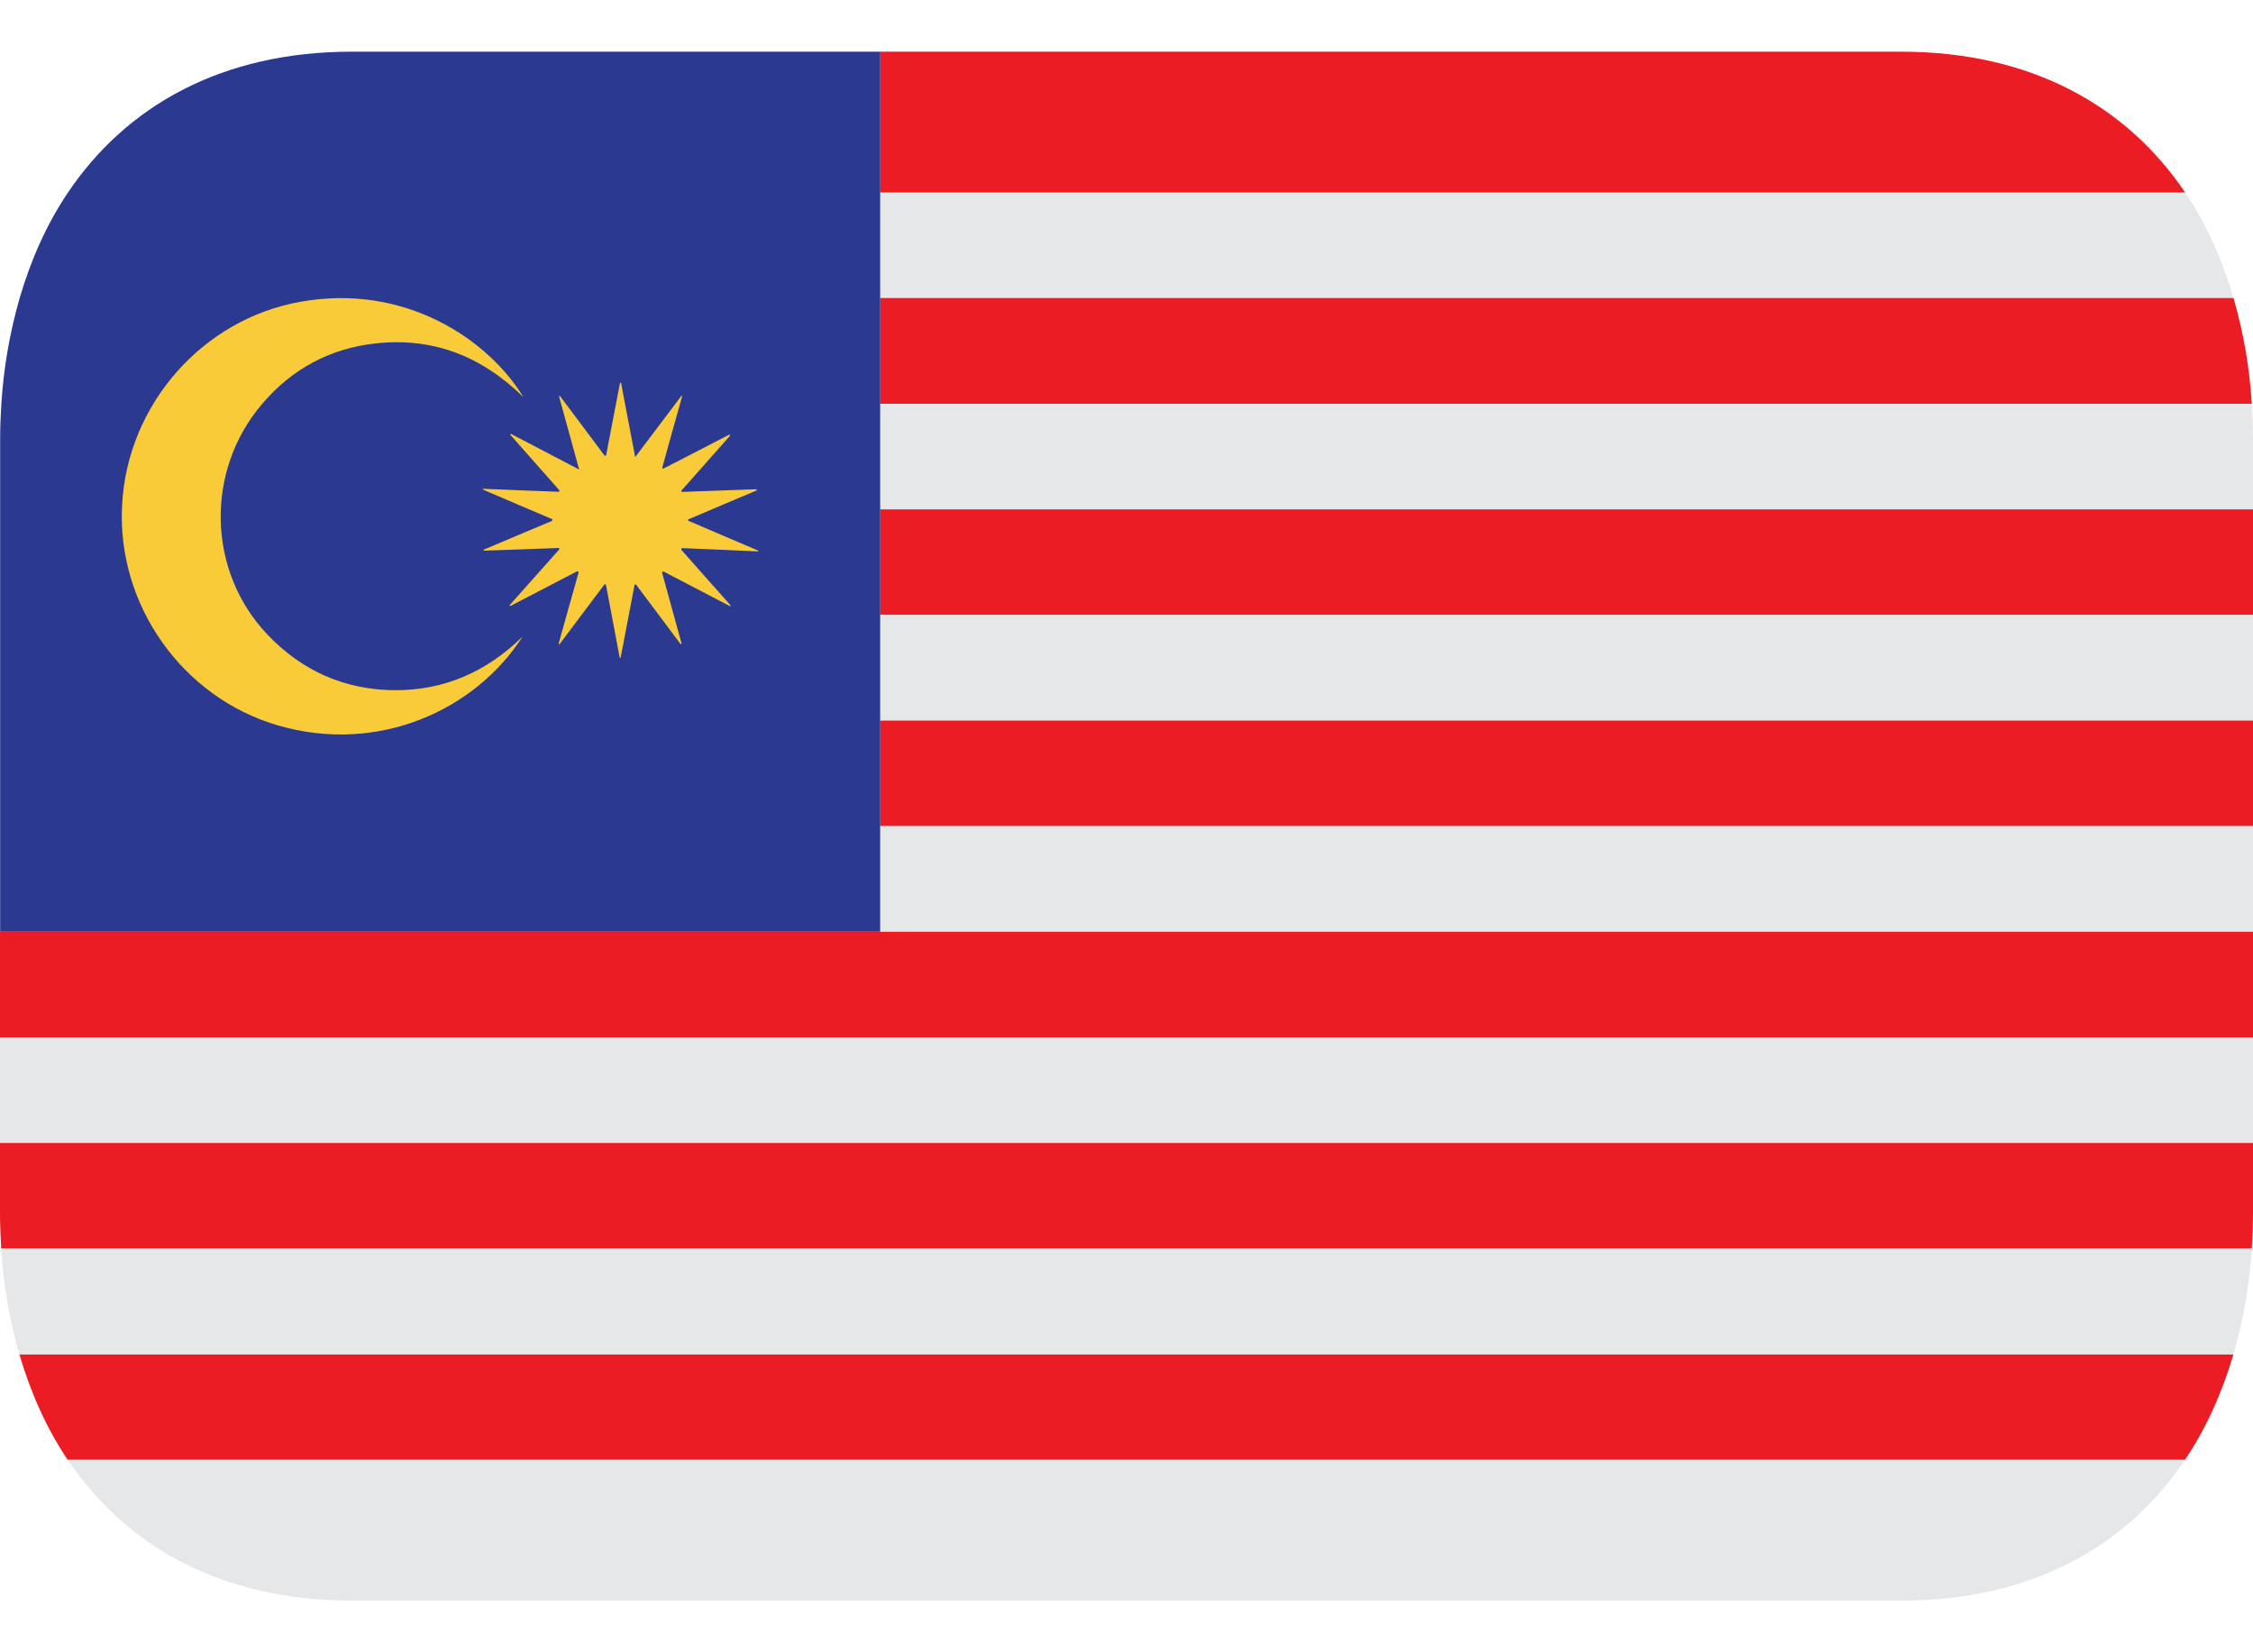 <svg width="15" height="11" viewBox="0 0 15 11" fill="none" xmlns="http://www.w3.org/2000/svg">
<path d="M0.452 9.719H14.547C14.688 9.51 14.794 9.272 14.87 9.016H0.129C0.204 9.272 0.31 9.51 0.451 9.719" fill="#EC1C24"/>
<path d="M5.859 1.984H14.87C14.795 1.728 14.689 1.49 14.548 1.281H5.86V1.984" fill="#E6E7E8"/>
<path d="M5.859 2.688H14.992C14.977 2.449 14.937 2.213 14.87 1.984H5.859V2.688Z" fill="#EC1C24"/>
<path d="M14.992 2.688H5.859V3.391H15V2.922C15 2.843 14.996 2.765 14.992 2.688Z" fill="#E6E7E8"/>
<path d="M5.859 3.391H15V4.094H5.859V3.391Z" fill="#EC1C24"/>
<path d="M5.859 4.094H15V4.797H5.859V4.094Z" fill="#E6E7E8"/>
<path d="M5.859 4.797H15V5.5H5.859V4.797Z" fill="#EC1C24"/>
<path d="M5.859 5.5H15V6.203H5.859V5.5Z" fill="#E6E7E8"/>
<path d="M0 6.203V6.906H15V6.203H5.859H0Z" fill="#EC1C24"/>
<path d="M0 6.906H15V7.609H0V6.906Z" fill="#E6E7E8"/>
<path d="M0 8.078C0 8.157 0.004 8.235 0.008 8.312H14.992C14.996 8.235 15 8.157 15 8.078V7.609H0V8.078Z" fill="#EC1C24"/>
<path d="M0.129 9.016H14.87C14.936 8.786 14.977 8.551 14.992 8.312H0.008C0.022 8.551 0.063 8.786 0.129 9.016Z" fill="#E6E7E8"/>
<path d="M14.548 1.281C14.162 0.709 13.529 0.344 12.656 0.344H5.859V1.281H14.548Z" fill="#EC1C24"/>
<path d="M2.344 10.656H12.656C13.53 10.656 14.162 10.291 14.547 9.719H0.452C0.838 10.291 1.47 10.656 2.344 10.656Z" fill="#E6E7E8"/>
<path d="M2.344 0.344C1.471 0.344 0.839 0.709 0.453 1.281C0.312 1.49 0.206 1.728 0.131 1.984C0.065 2.214 0.024 2.449 0.009 2.688C0.004 2.765 0.001 2.843 0.001 2.922V6.203H5.86V0.344H2.345" fill="#2B3990"/>
<path fill-rule="evenodd" clip-rule="evenodd" d="M3.479 4.238C3.17 4.722 2.525 5.026 1.849 4.829C1.214 4.643 0.776 4.026 0.813 3.361C0.848 2.692 1.349 2.124 2.001 2.009C2.693 1.885 3.248 2.256 3.485 2.644C3.204 2.368 2.877 2.243 2.495 2.287C2.195 2.321 1.944 2.457 1.748 2.686C1.364 3.132 1.379 3.802 1.78 4.224C2.009 4.465 2.292 4.592 2.626 4.595C2.959 4.597 3.242 4.471 3.479 4.238Z" fill="#F9CB38"/>
<path fill-rule="evenodd" clip-rule="evenodd" d="M3.843 3.803C3.694 3.881 3.546 3.958 3.397 4.035C3.395 4.033 3.394 4.031 3.392 4.03C3.503 3.906 3.613 3.782 3.724 3.657C3.724 3.654 3.723 3.651 3.722 3.648C3.556 3.654 3.388 3.661 3.221 3.666C3.221 3.664 3.219 3.661 3.219 3.66C3.371 3.596 3.525 3.53 3.677 3.467C3.677 3.464 3.677 3.46 3.678 3.457C3.524 3.391 3.369 3.326 3.214 3.259C3.215 3.258 3.215 3.256 3.215 3.254C3.384 3.261 3.552 3.268 3.721 3.274C3.722 3.272 3.724 3.269 3.725 3.265L3.398 2.895C3.399 2.892 3.4 2.891 3.401 2.888C3.549 2.966 3.698 3.043 3.856 3.126L3.722 2.639C3.724 2.637 3.725 2.636 3.727 2.635C3.826 2.768 3.926 2.899 4.025 3.033H4.035C4.066 2.871 4.097 2.71 4.128 2.549H4.135C4.165 2.71 4.196 2.87 4.229 3.043L4.537 2.635C4.539 2.636 4.54 2.636 4.542 2.637C4.498 2.796 4.452 2.955 4.409 3.114C4.41 3.116 4.413 3.119 4.414 3.121C4.562 3.045 4.709 2.97 4.856 2.893C4.858 2.896 4.861 2.897 4.862 2.899C4.753 3.022 4.645 3.144 4.537 3.266C4.537 3.269 4.538 3.272 4.538 3.275C4.704 3.269 4.87 3.263 5.036 3.257C5.037 3.259 5.038 3.262 5.038 3.265C4.886 3.329 4.734 3.393 4.582 3.458C4.581 3.461 4.581 3.464 4.581 3.466C4.737 3.533 4.893 3.6 5.049 3.666C5.048 3.667 5.048 3.669 5.047 3.671C4.878 3.663 4.709 3.656 4.539 3.649C4.538 3.652 4.537 3.655 4.535 3.659C4.645 3.783 4.755 3.908 4.865 4.031C4.864 4.033 4.862 4.035 4.861 4.036L4.416 3.804L4.407 3.809C4.451 3.968 4.494 4.127 4.538 4.285C4.537 4.287 4.534 4.288 4.532 4.289L4.234 3.891C4.231 3.891 4.229 3.892 4.225 3.893C4.194 4.054 4.163 4.217 4.132 4.379C4.129 4.379 4.128 4.379 4.126 4.379C4.095 4.217 4.064 4.054 4.034 3.892C4.031 3.891 4.028 3.891 4.025 3.89L3.725 4.289C3.722 4.288 3.72 4.288 3.719 4.286C3.763 4.127 3.808 3.968 3.853 3.809C3.849 3.807 3.846 3.805 3.843 3.803Z" fill="#F9CB38"/>
</svg>

